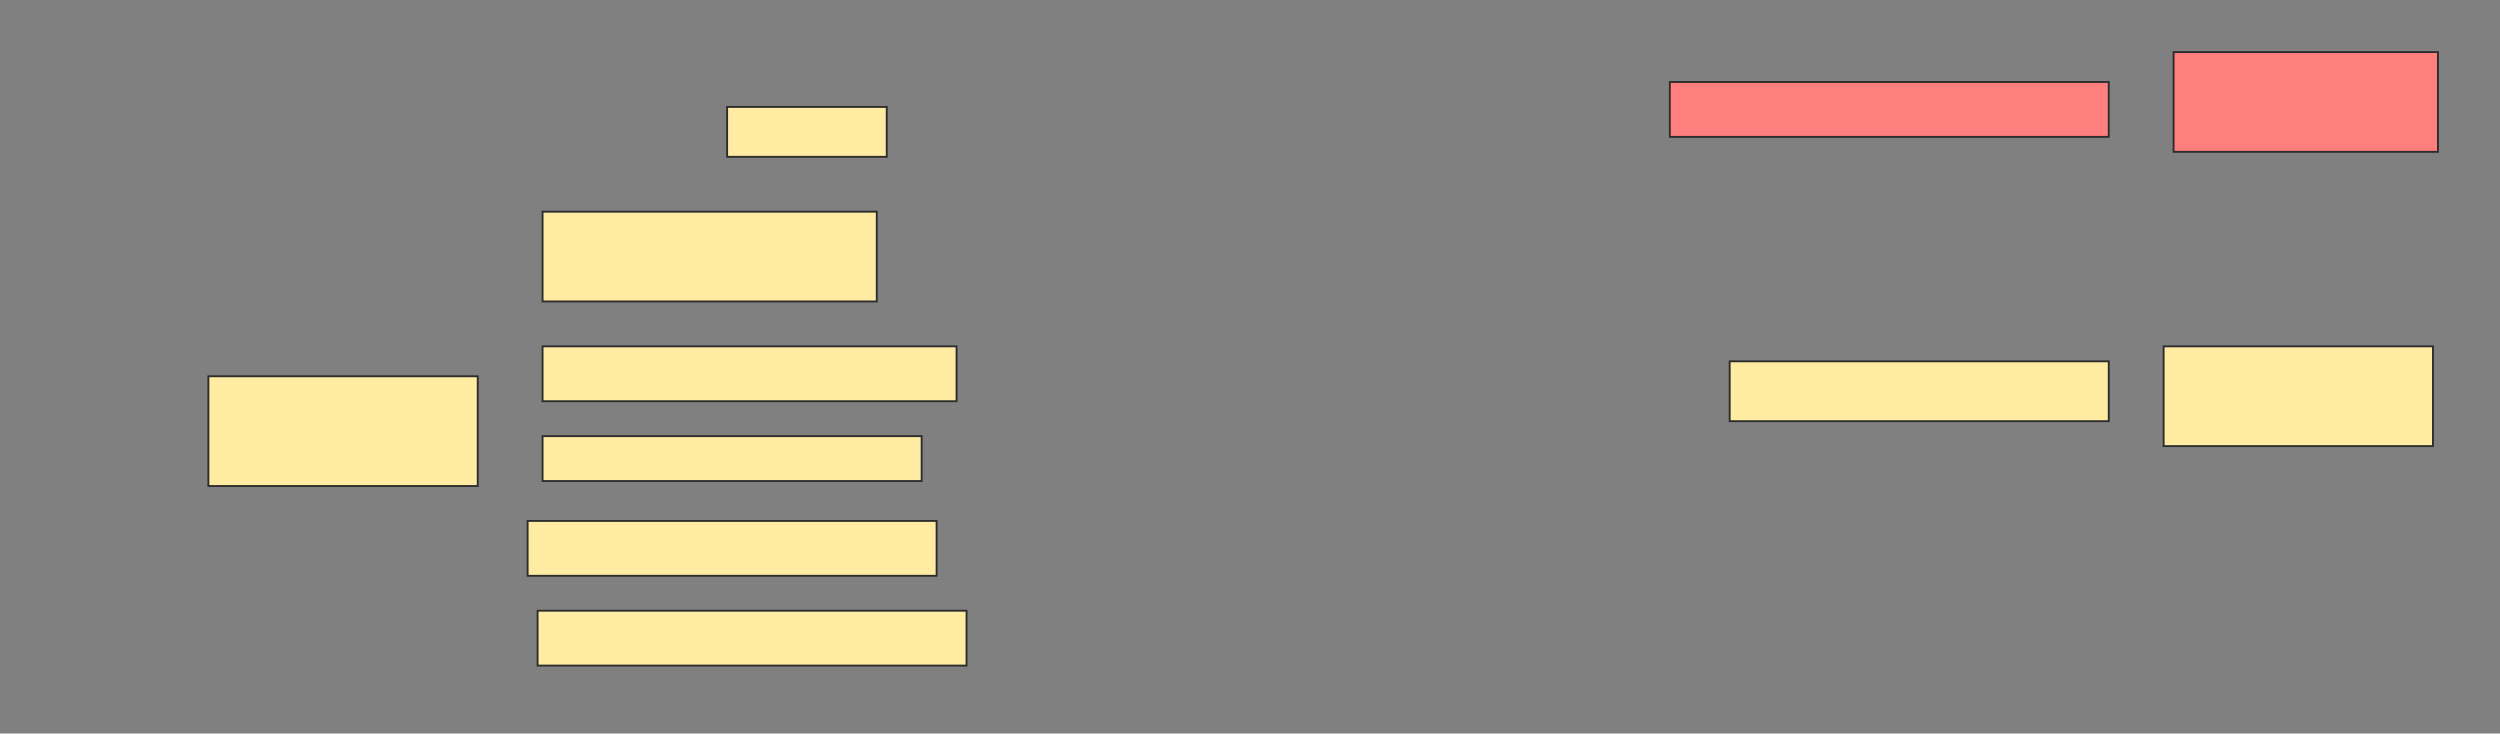 <svg height="387" width="1319" xmlns="http://www.w3.org/2000/svg">
 <rect width="100%" height="100%" fill="#808080" stroke="none"/>
 <!-- Created with Image Occlusion Enhanced -->
 <g>
  <title>Labels</title>
 </g>
 <g>
  <title>Masks</title>
  <rect fill="#FFEBA2" height="26.316" id="3770c6cd553b40d098b2adb3d2d60cb7-ao-1" stroke="#2D2D2D" width="84.211" x="383.632" y="56.421"/>
  <g class="qshape" id="3770c6cd553b40d098b2adb3d2d60cb7-ao-2">
   <rect class="qshape" fill="#FF7E7E" height="52.632" stroke="#2D2D2D" width="139.474" x="1146.789" y="27.474"/>
   <rect class="qshape" fill="#FF7E7E" height="28.947" stroke="#2D2D2D" width="231.579" x="881" y="43.263"/>
  </g>
  <g id="3770c6cd553b40d098b2adb3d2d60cb7-ao-3">
   <rect fill="#FFEBA2" height="52.632" stroke="#2D2D2D" stroke-dasharray="null" stroke-linecap="null" stroke-linejoin="null" width="142.105" x="1141.526" y="182.737"/>
   <rect fill="#FFEBA2" height="31.579" stroke="#2D2D2D" stroke-dasharray="null" stroke-linecap="null" stroke-linejoin="null" width="200" x="912.579" y="190.632"/>
  </g>
  <g id="3770c6cd553b40d098b2adb3d2d60cb7-ao-4">
   <rect fill="#FFEBA2" height="57.895" stroke="#2D2D2D" stroke-dasharray="null" stroke-linecap="null" stroke-linejoin="null" width="142.105" x="109.947" y="198.526"/>
   <rect fill="#FFEBA2" height="47.368" stroke="#2D2D2D" stroke-dasharray="null" stroke-linecap="null" stroke-linejoin="null" width="176.316" x="286.263" y="111.684"/>
   <rect fill="#FFEBA2" height="28.947" stroke="#2D2D2D" stroke-dasharray="null" stroke-linecap="null" stroke-linejoin="null" width="218.421" x="286.263" y="182.737"/>
   <rect fill="#FFEBA2" height="23.684" stroke="#2D2D2D" stroke-dasharray="null" stroke-linecap="null" stroke-linejoin="null" width="200" x="286.263" y="230.105"/>
   <rect fill="#FFEBA2" height="28.947" stroke="#2D2D2D" stroke-dasharray="null" stroke-linecap="null" stroke-linejoin="null" width="215.789" x="278.368" y="274.842"/>
   <rect fill="#FFEBA2" height="28.947" stroke="#2D2D2D" stroke-dasharray="null" stroke-linecap="null" stroke-linejoin="null" width="226.316" x="283.632" y="322.211"/>
  </g>
 </g>
</svg>